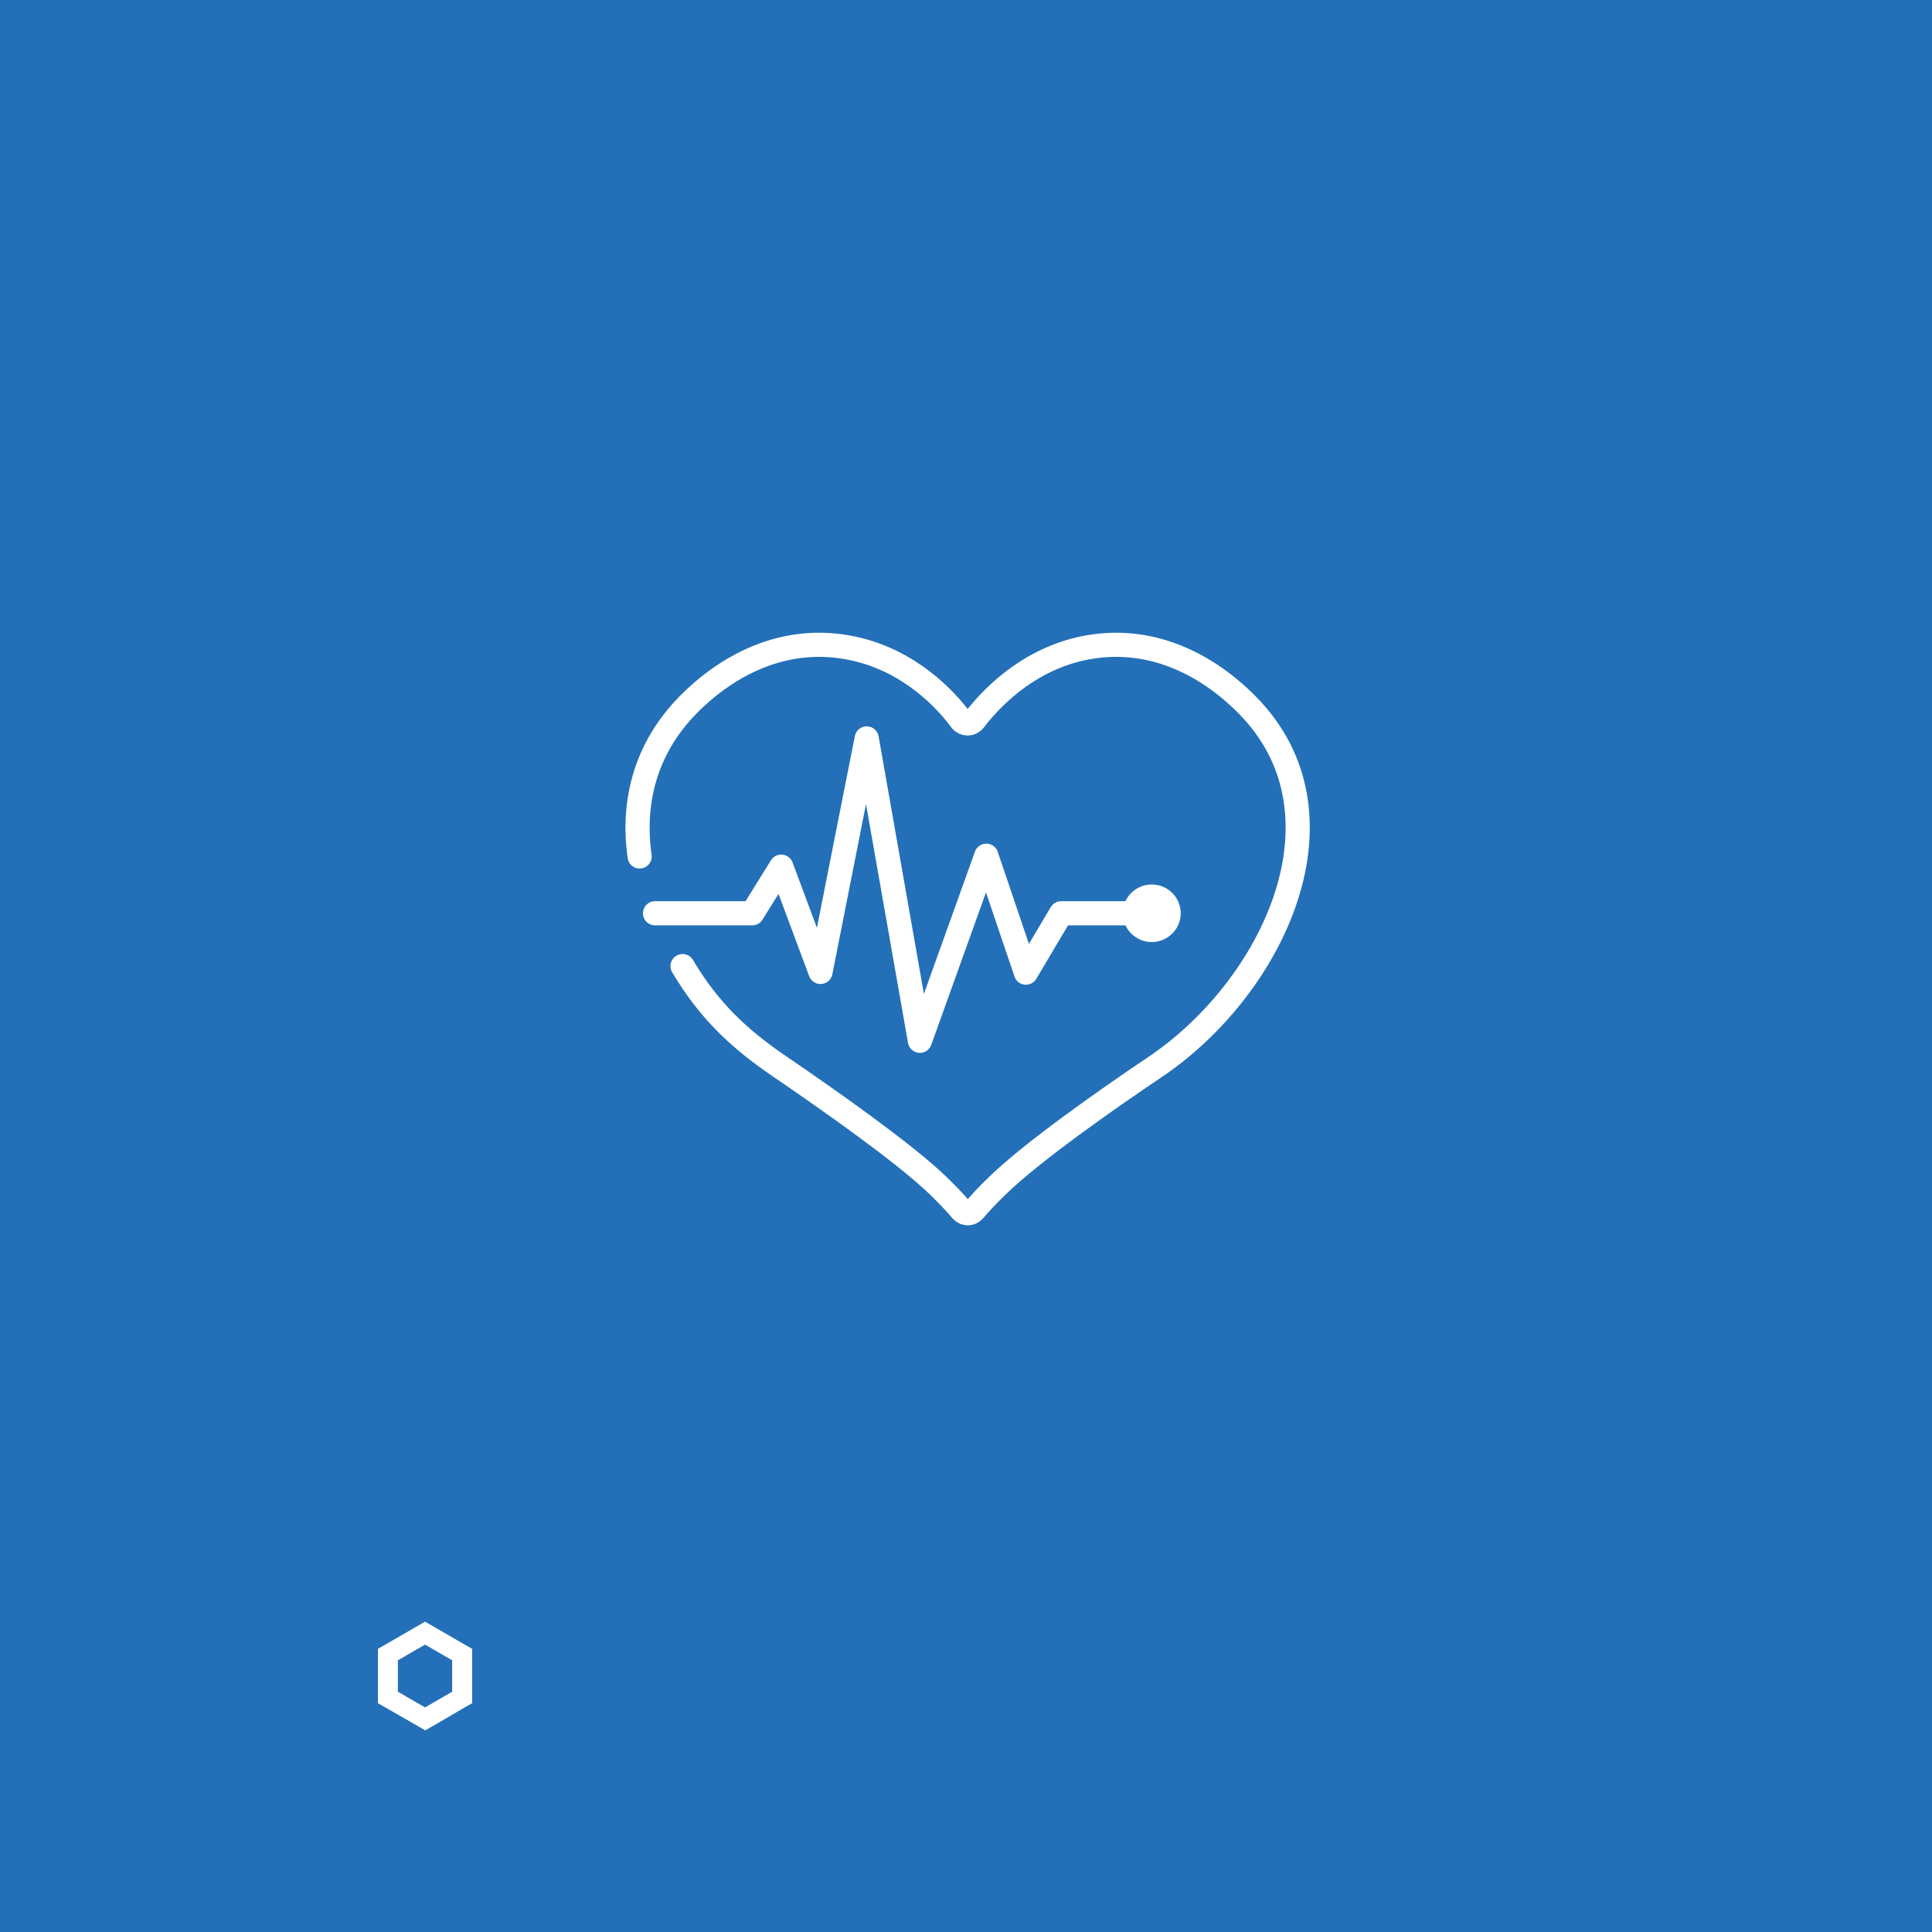 <svg width="800" height="800" xmlns="http://www.w3.org/2000/svg" fill="none">
  <rect width="800" height="800" fill="#2370b9"/>
  <path fill="white" d="m176,671.5l-4.127,2.374l-11.246,6.502l-4.127,2.374l0,22.5l4.127,2.374l11.349,6.502l4.127,2.374l4.127,-2.374l11.143,-6.502l4.127,-2.374l0,-22.5l-4.127,-2.374l-11.246,-6.502l-4.127,-2.374zm-11.246,29.002l0,-13.004l11.246,-6.503l11.246,6.503l0,13.004l-11.246,6.503l-11.246,-6.503z"/>
  <path stroke-linejoin="round" stroke-linecap="round" stroke-miterlimit="10" stroke-width="10" stroke="white" d="m264.86,354.632c-3.19,-22.325 2.278,-44.651 20.051,-62.753c16.558,-16.744 40.559,-29.566 68.965,-23.231c23.09,5.129 37.977,21.27 44.053,29.567c1.367,1.81 4.101,1.81 5.468,0c6.229,-8.146 20.963,-24.287 44.053,-29.567c28.406,-6.335 52.407,6.487 68.965,23.231c44.812,45.255 10.937,116.908 -38.128,149.944c-20.204,13.577 -50.889,35.148 -65.168,49.026c-4.101,3.922 -7.443,7.542 -9.874,10.408c-1.367,1.509 -3.645,1.509 -5.012,0c-2.431,-2.866 -5.773,-6.486 -9.874,-10.408c-14.279,-13.727 -45.116,-35.299 -65.168,-49.026c-17.165,-11.615 -29.773,-23.532 -40.558,-41.785"/>
  <path stroke-linejoin="round" stroke-linecap="round" stroke-miterlimit="10" stroke-width="10" stroke="white" d="m271.236,378.167l40.255,0l12,-19.309l16.254,43.596l19.14,-96.695l22.027,125.205l27.495,-76.631l16.405,48.422l14.583,-24.588l37.521,0"/>
  <path fill="white" d="m476.913,390.08c6.626,0 11.997,-5.335 11.997,-11.917c0,-6.581 -5.371,-11.917 -11.997,-11.917c-6.626,0 -11.997,5.336 -11.997,11.917c0,6.582 5.371,11.917 11.997,11.917z"/>
</svg>